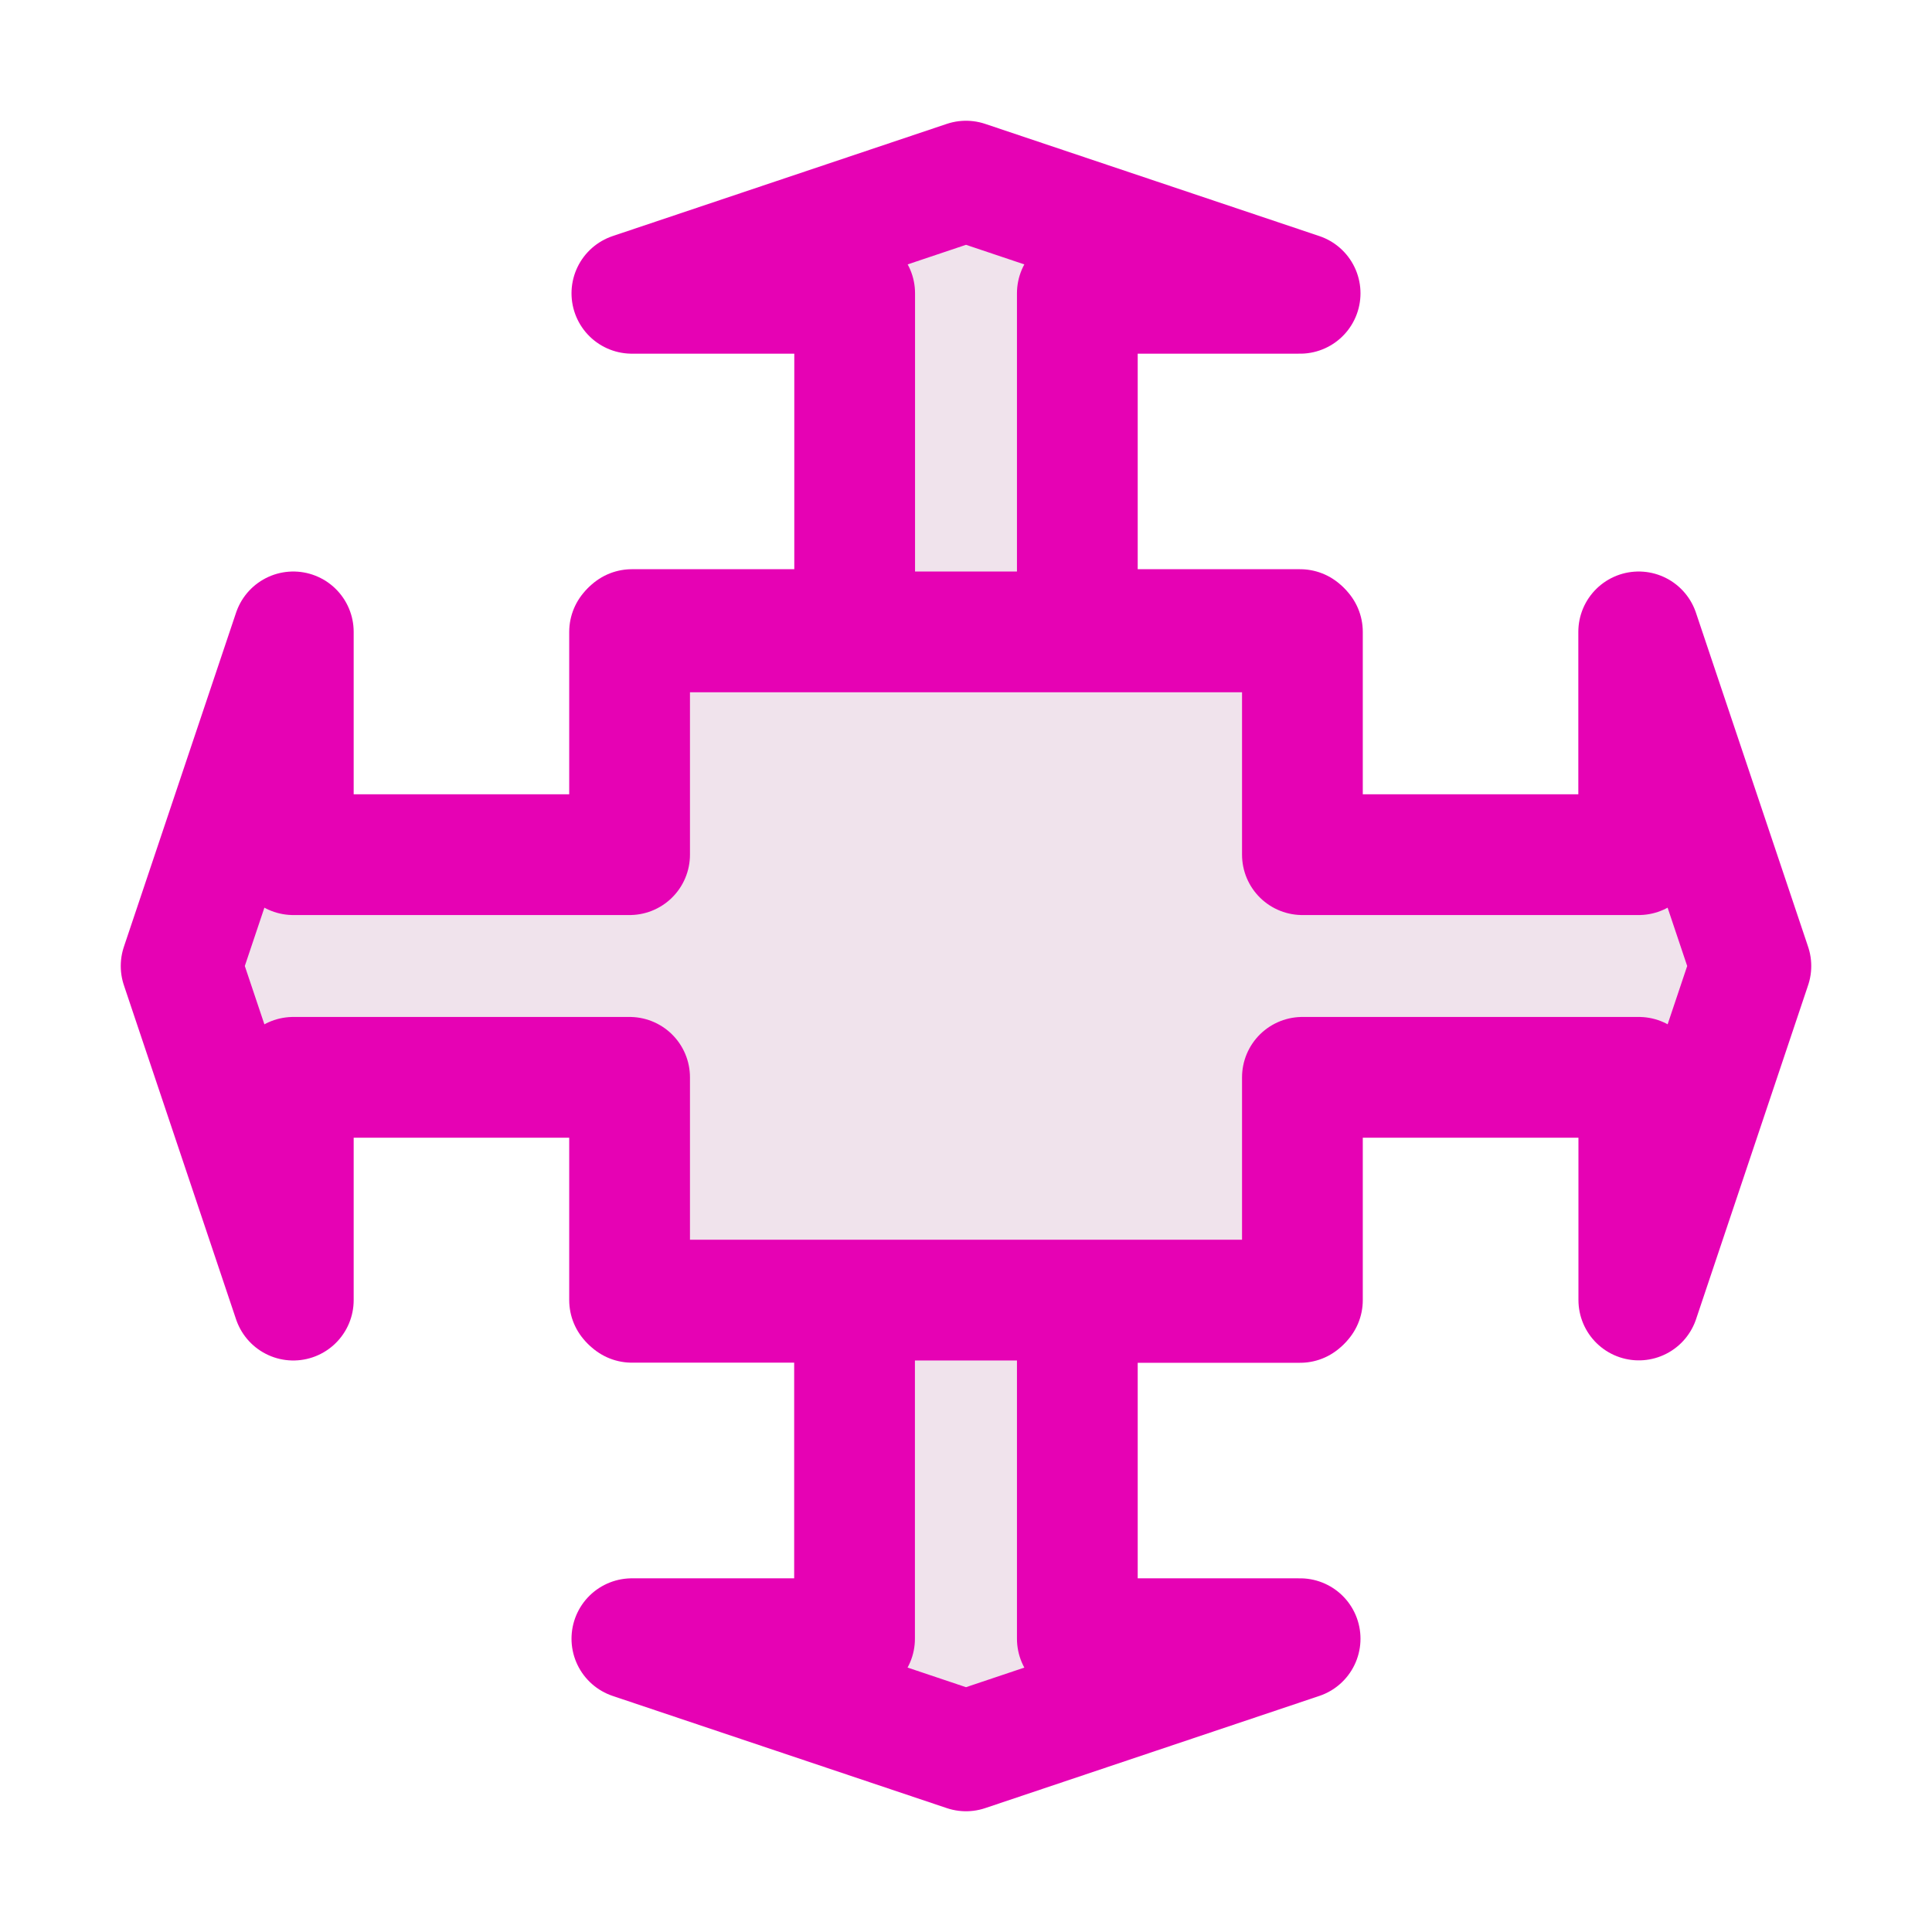 <?xml version="1.0" encoding="UTF-8" standalone="no"?>
<svg
   xmlns:dc="http://purl.org/dc/elements/1.1/"
   xmlns:cc="http://creativecommons.org/ns#"
   xmlns:rdf="http://www.w3.org/1999/02/22-rdf-syntax-ns#"
   xmlns:svg="http://www.w3.org/2000/svg"
   xmlns="http://www.w3.org/2000/svg"
   xmlns:xlink="http://www.w3.org/1999/xlink"
   xmlns:sodipodi="http://sodipodi.sourceforge.net/DTD/sodipodi-0.dtd"
   xmlns:inkscape="http://www.inkscape.org/namespaces/inkscape"
   height="16"
   viewBox="0 0 16 16"
   width="16"
   version="1.1"
   id="svg32"
   sodipodi:docname="sc_arrowshapes.quad-arrow-callout.svg"
   inkscape:version="0.92.4 (unknown)">
  <defs
     id="defs36" />
  <sodipodi:namedview
     pagecolor="#ffffff"
     bordercolor="#666666"
     borderopacity="1"
     objecttolerance="10"
     gridtolerance="10"
     guidetolerance="10"
     inkscape:pageopacity="0"
     inkscape:pageshadow="2"
     inkscape:window-width="1366"
     inkscape:window-height="707"
     id="namedview34"
     showgrid="true"
     inkscape:zoom="14.75"
     inkscape:cx="0.77966102"
     inkscape:cy="8"
     inkscape:window-x="0"
     inkscape:window-y="0"
     inkscape:window-maximized="1"
     inkscape:current-layer="svg32">
    <inkscape:grid
       type="xygrid"
       id="grid845" />
  </sodipodi:namedview>
  <linearGradient
     id="a">
    <stop
       offset="0"
       stop-color="#7c9fcf"
       id="stop2" />
    <stop
       offset=".5"
       stop-color="#7c9ece"
       id="stop4" />
    <stop
       offset="1"
       stop-color="#7b9dcf"
       id="stop6" />
  </linearGradient>
  <linearGradient
     id="b"
     gradientTransform="matrix(0 .125 -.125 0 16 -0)"
     gradientUnits="userSpaceOnUse"
     x1="24.012"
     x2="103.988"
     xlink:href="#a"
     y1="67.998"
     y2="67.998" />
  <linearGradient
     id="c"
     gradientUnits="userSpaceOnUse"
     x1="3.001"
     x2="12.999"
     xlink:href="#a"
     y1="8.5"
     y2="8.5" />
  <linearGradient
     id="d">
    <stop
       offset="0"
       stop-color="#fff"
       id="stop11" />
    <stop
       offset=".397"
       stop-color="#fff"
       id="stop13" />
    <stop
       offset=".8"
       stop-color="#f1f1f1"
       id="stop15" />
    <stop
       offset=".902"
       stop-color="#eaeaea"
       id="stop17" />
    <stop
       offset="1"
       stop-color="#dfdfdf"
       id="stop19" />
  </linearGradient>
  <linearGradient
     id="e"
     gradientUnits="userSpaceOnUse"
     x1="8"
     x2="7.985"
     xlink:href="#d"
     y1="16"
     y2="0" />
  <linearGradient
     id="f"
     gradientTransform="matrix(0 .125 -.125 0 16 -0)"
     gradientUnits="userSpaceOnUse"
     x1="128.002"
     x2=".002"
     xlink:href="#d"
     y1="63.998"
     y2="63.998" />
  <path
     inkscape:connector-curvature="0"
     style="fill:#f0e3ec;stroke:#e602b4;stroke-width:1;stroke-linejoin:round"
     id="path847"
     d="M 8,14.5 10.767,13.571 H 8.922 V 10.786 H 10.767 V 5.214 H 8.922 V 2.429 H 10.767 L 8,1.5 5.233,2.429 H 7.078 V 5.214 H 5.233 v 5.571 h 1.844 v 2.786 H 5.233 Z m 0,0" />
  <path
     d="M 14.5,8 13.571,5.233 V 7.078 H 10.786 V 5.233 H 5.214 V 7.078 H 2.429 V 5.233 L 1.5,8 2.429,10.767 V 8.922 H 5.214 V 10.767 H 10.786 V 8.922 h 2.786 v 1.844 z m 0,0"
     id="path30"
     style="fill:#f0e3ec;stroke:#e602b4;stroke-width:1;stroke-linejoin:round"
     inkscape:connector-curvature="0" />
</svg>
